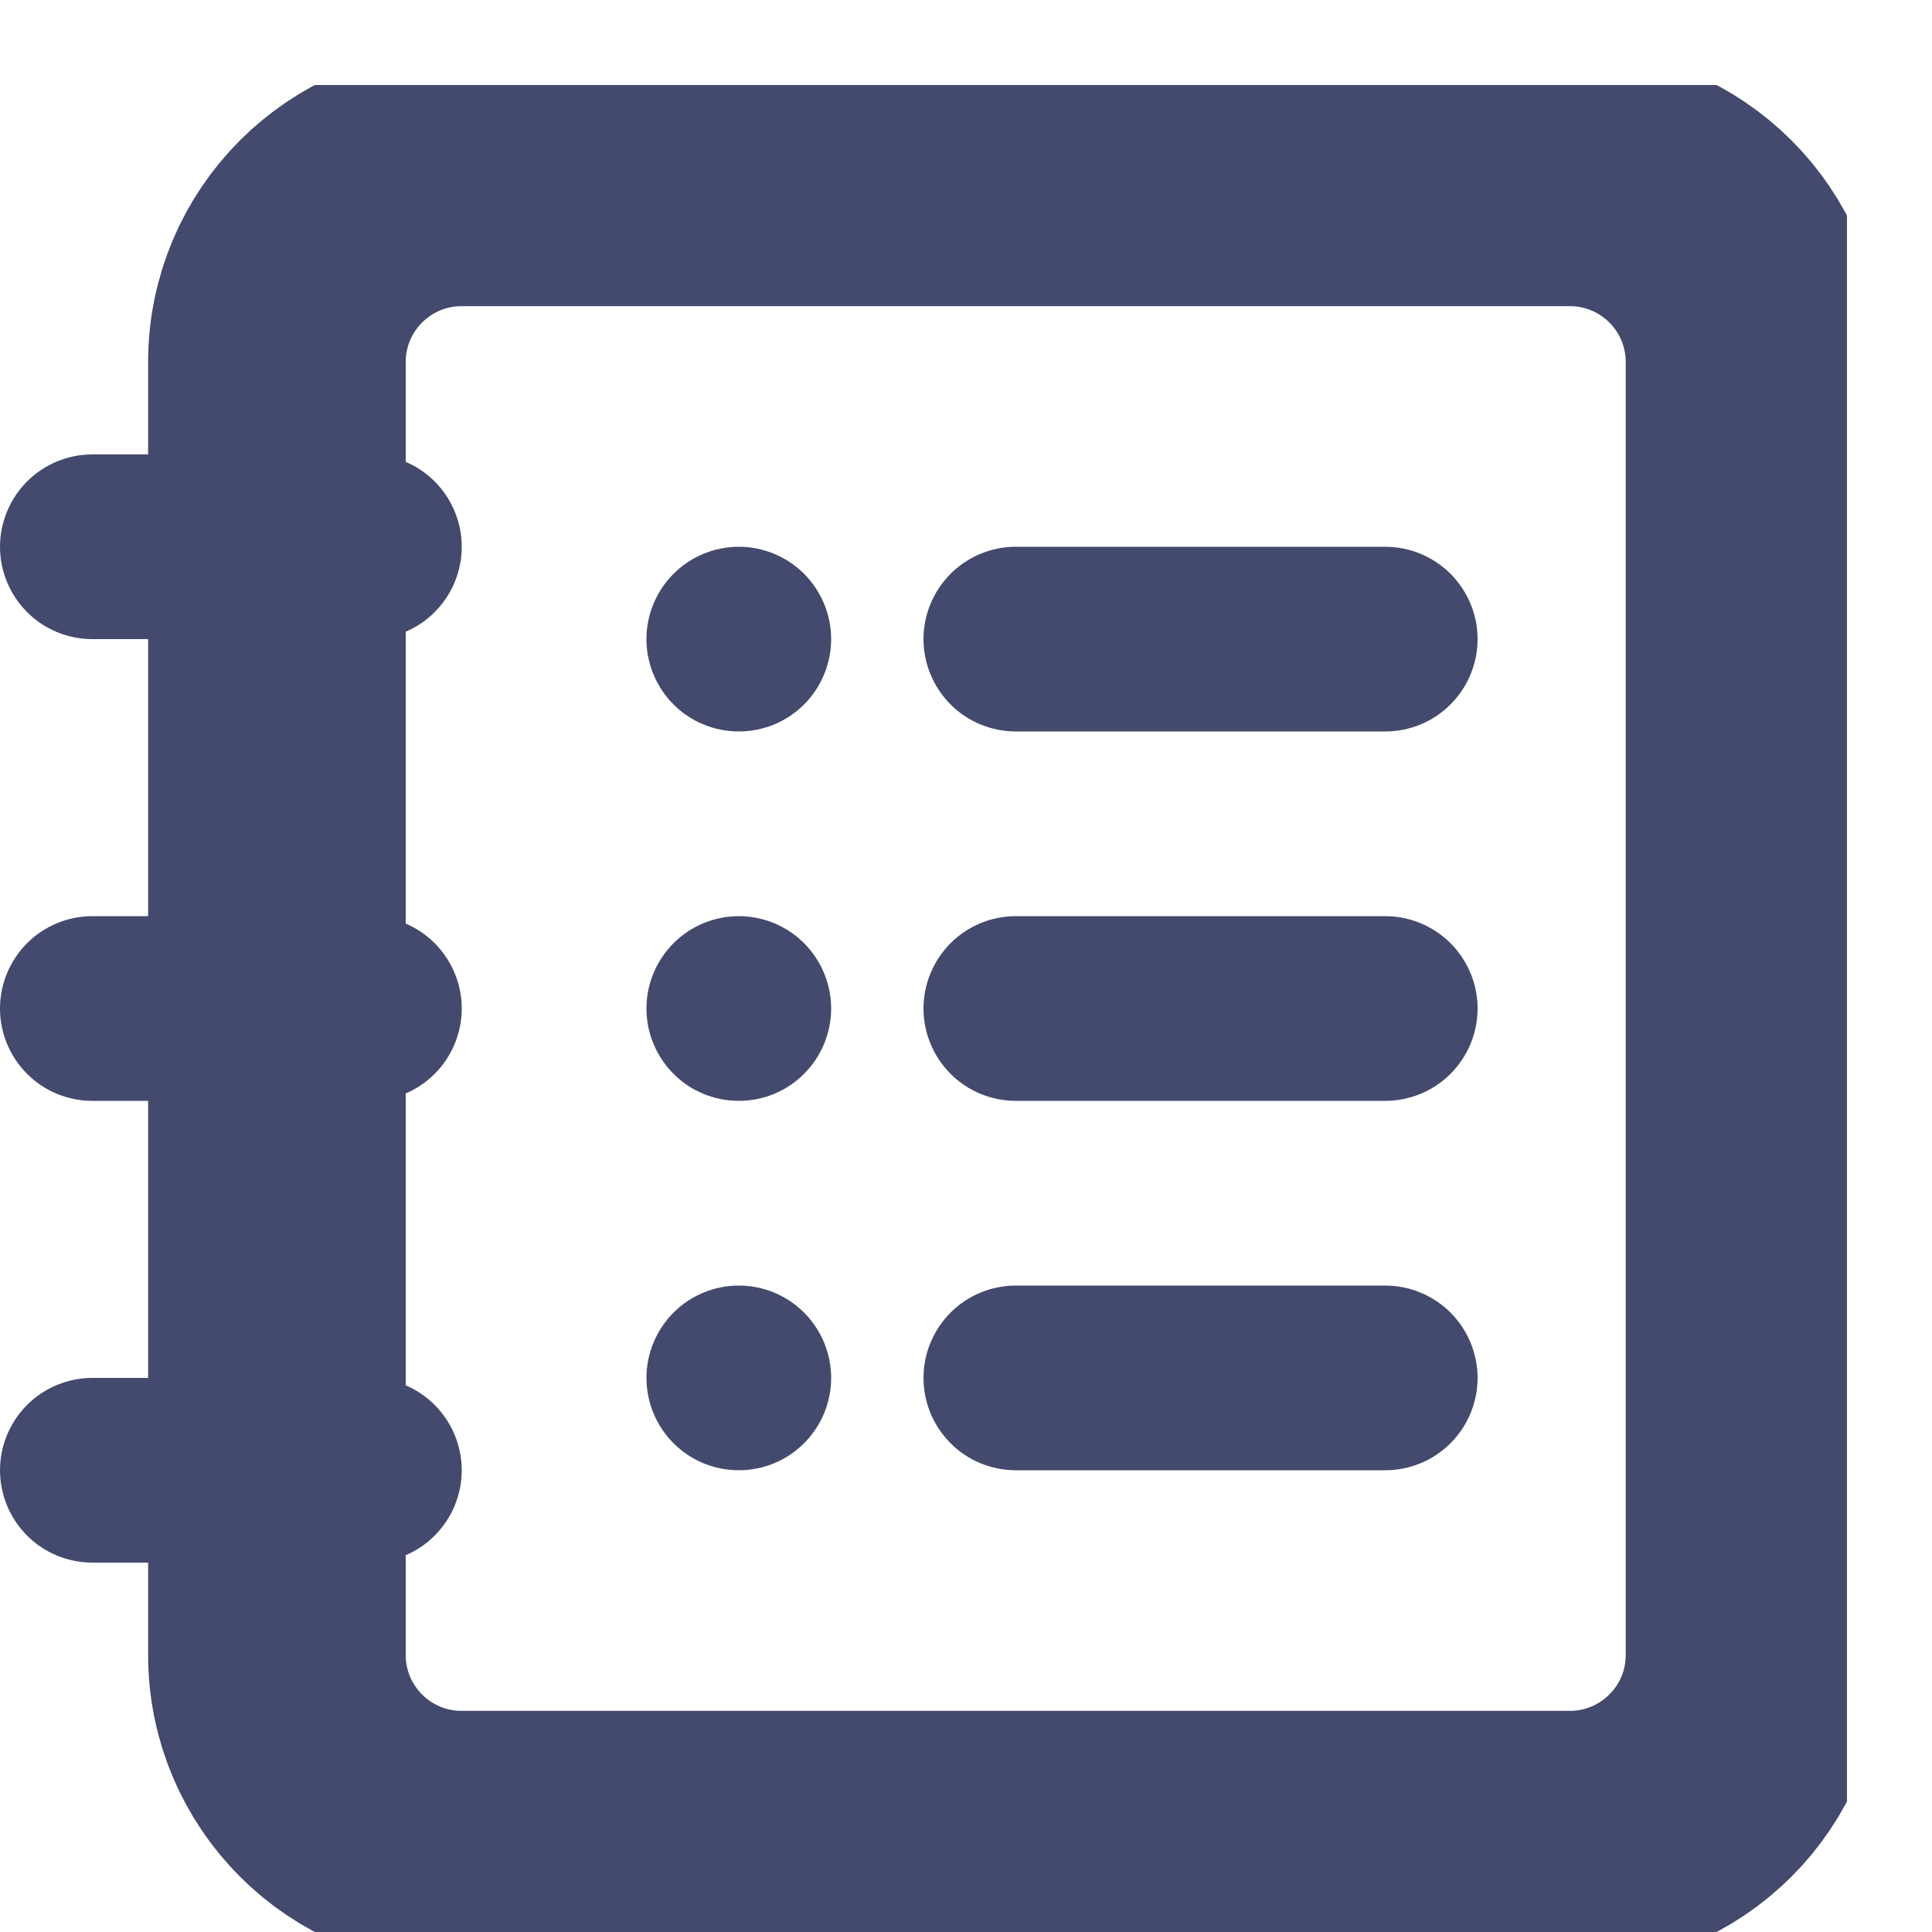 <svg width="15" height="15" viewBox="0 0 15 15" fill="none" xmlns="http://www.w3.org/2000/svg">
<g clip-path="url(#clip0_1104_3647)">
<path d="M12.188 1.377H3.584C2.792 1.377 2.15 2.019 2.15 2.811V12.849C2.15 13.641 2.792 14.283 3.584 14.283H12.188C12.98 14.283 13.622 13.641 13.622 12.849V2.811C13.622 2.019 12.98 1.377 12.188 1.377Z" stroke="#444A6D" stroke-width="2"/>
<path fill-rule="evenodd" clip-rule="evenodd" d="M0 4.245C0 4.055 0.076 3.873 0.21 3.738C0.344 3.604 0.527 3.528 0.717 3.528H2.868C3.058 3.528 3.241 3.604 3.375 3.738C3.509 3.873 3.585 4.055 3.585 4.245C3.585 4.435 3.509 4.618 3.375 4.752C3.241 4.887 3.058 4.962 2.868 4.962H0.717C0.527 4.962 0.344 4.887 0.21 4.752C0.076 4.618 0 4.435 0 4.245ZM5.019 7.83C5.019 7.64 5.095 7.458 5.229 7.323C5.363 7.189 5.546 7.113 5.736 7.113C5.926 7.113 6.109 7.189 6.243 7.323C6.377 7.458 6.453 7.64 6.453 7.83C6.453 8.02 6.377 8.203 6.243 8.337C6.109 8.472 5.926 8.547 5.736 8.547C5.546 8.547 5.363 8.472 5.229 8.337C5.095 8.203 5.019 8.02 5.019 7.83ZM5.736 4.245C5.546 4.245 5.363 4.321 5.229 4.455C5.095 4.59 5.019 4.772 5.019 4.962C5.019 5.152 5.095 5.335 5.229 5.469C5.363 5.604 5.546 5.679 5.736 5.679C5.926 5.679 6.109 5.604 6.243 5.469C6.377 5.335 6.453 5.152 6.453 4.962C6.453 4.772 6.377 4.59 6.243 4.455C6.109 4.321 5.926 4.245 5.736 4.245V4.245ZM5.019 10.698C5.019 10.508 5.095 10.326 5.229 10.191C5.363 10.057 5.546 9.981 5.736 9.981C5.926 9.981 6.109 10.057 6.243 10.191C6.377 10.326 6.453 10.508 6.453 10.698C6.453 10.889 6.377 11.071 6.243 11.205C6.109 11.34 5.926 11.415 5.736 11.415C5.546 11.415 5.363 11.34 5.229 11.205C5.095 11.071 5.019 10.889 5.019 10.698ZM7.887 7.113C7.697 7.113 7.514 7.189 7.38 7.323C7.246 7.458 7.17 7.64 7.17 7.83C7.17 8.02 7.246 8.203 7.38 8.337C7.514 8.472 7.697 8.547 7.887 8.547H10.755C10.945 8.547 11.127 8.472 11.262 8.337C11.396 8.203 11.472 8.02 11.472 7.83C11.472 7.64 11.396 7.458 11.262 7.323C11.127 7.189 10.945 7.113 10.755 7.113H7.887ZM7.17 4.962C7.17 4.772 7.246 4.59 7.38 4.455C7.514 4.321 7.697 4.245 7.887 4.245H10.755C10.945 4.245 11.127 4.321 11.262 4.455C11.396 4.59 11.472 4.772 11.472 4.962C11.472 5.152 11.396 5.335 11.262 5.469C11.127 5.604 10.945 5.679 10.755 5.679H7.887C7.697 5.679 7.514 5.604 7.38 5.469C7.246 5.335 7.17 5.152 7.17 4.962ZM7.887 9.981C7.697 9.981 7.514 10.057 7.38 10.191C7.246 10.326 7.17 10.508 7.17 10.698C7.17 10.889 7.246 11.071 7.38 11.205C7.514 11.34 7.697 11.415 7.887 11.415H10.755C10.945 11.415 11.127 11.34 11.262 11.205C11.396 11.071 11.472 10.889 11.472 10.698C11.472 10.508 11.396 10.326 11.262 10.191C11.127 10.057 10.945 9.981 10.755 9.981H7.887ZM0 7.83C0 7.64 0.076 7.458 0.21 7.323C0.344 7.189 0.527 7.113 0.717 7.113H2.868C3.058 7.113 3.241 7.189 3.375 7.323C3.509 7.458 3.585 7.64 3.585 7.83C3.585 8.02 3.509 8.203 3.375 8.337C3.241 8.472 3.058 8.547 2.868 8.547H0.717C0.527 8.547 0.344 8.472 0.21 8.337C0.076 8.203 0 8.02 0 7.83ZM0.717 10.698C0.527 10.698 0.344 10.774 0.21 10.908C0.076 11.043 0 11.225 0 11.415C0 11.605 0.076 11.788 0.21 11.922C0.344 12.057 0.527 12.132 0.717 12.132H2.868C3.058 12.132 3.241 12.057 3.375 11.922C3.509 11.788 3.585 11.605 3.585 11.415C3.585 11.225 3.509 11.043 3.375 10.908C3.241 10.774 3.058 10.698 2.868 10.698H0.717Z" fill="#444A6D"/>
</g>
<defs>
<clipPath id="clip0_1104_3647">
<rect width="14.34" height="14.34" fill="white" transform="translate(0 0.66)"/>
</clipPath>
</defs>
</svg>
